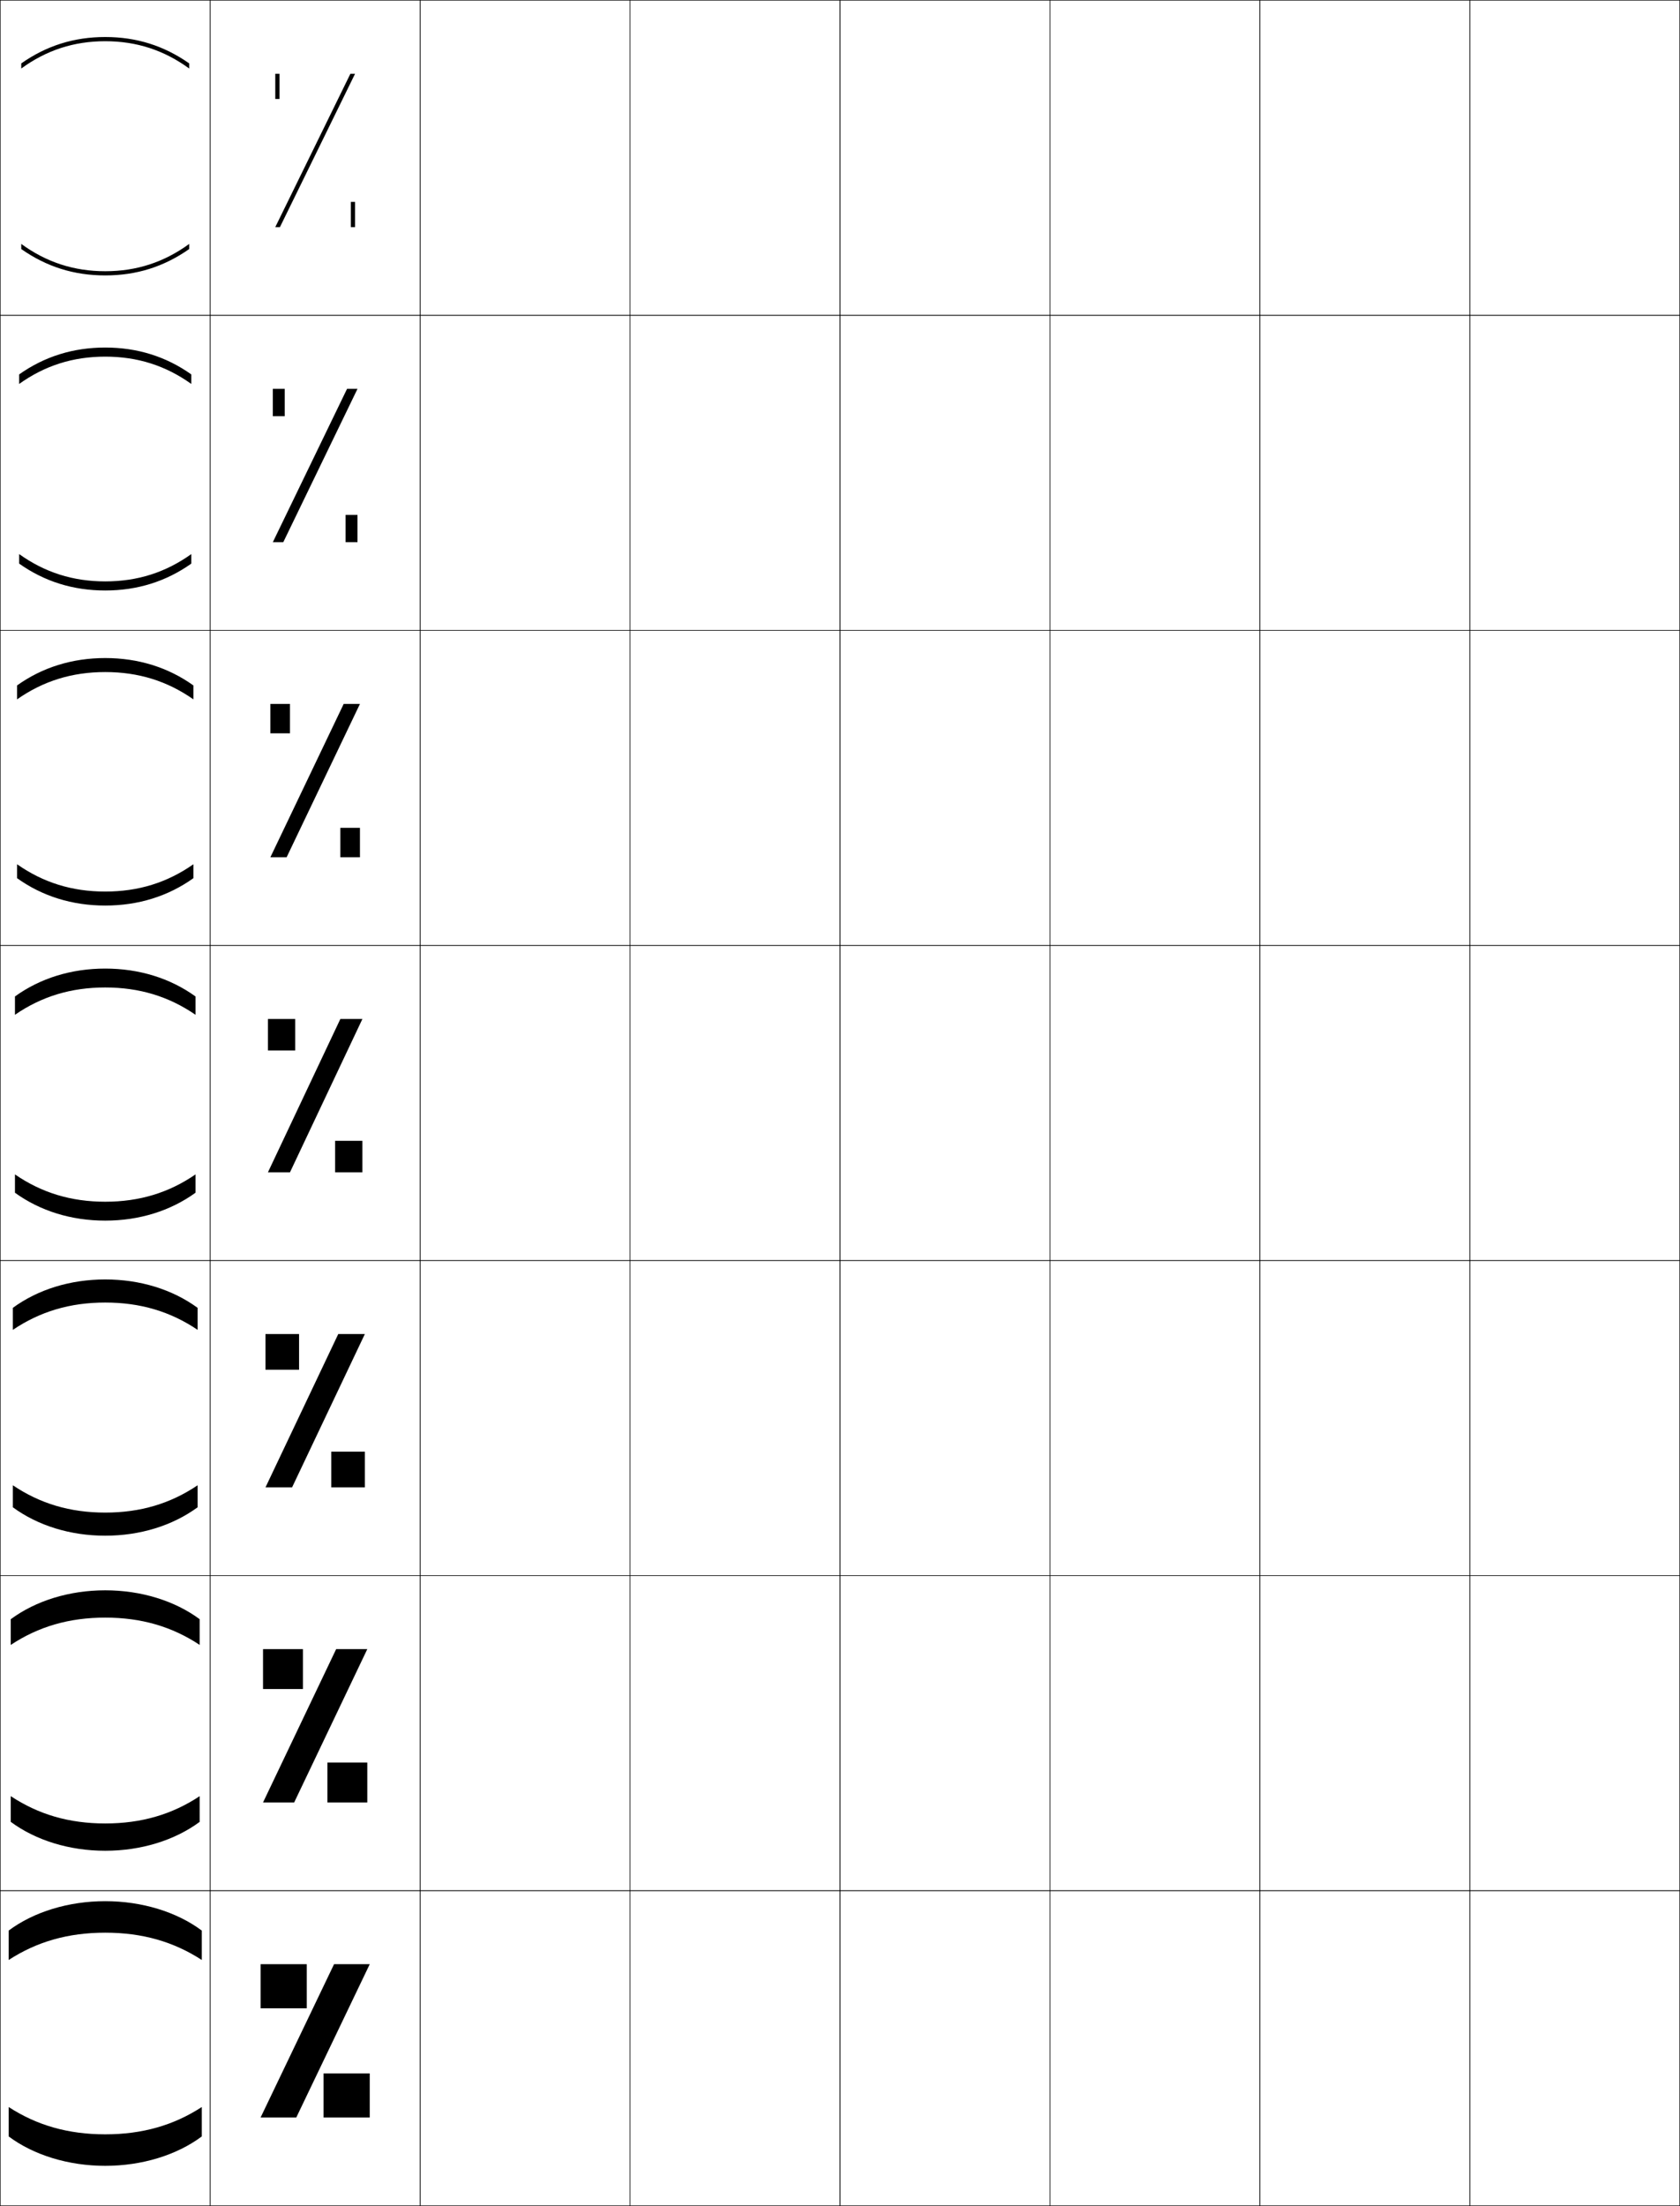 <?xml version="1.0" encoding="utf-8"?>
<!-- Generator: Adobe Illustrator 11 Build 225, SVG Export Plug-In . SVG Version: 6.0.0 Build 78)  -->
<!DOCTYPE svg PUBLIC "-//W3C//DTD SVG 1.0//EN"    "http://www.w3.org/TR/2001/REC-SVG-20010904/DTD/svg10.dtd">
<svg  xmlns="http://www.w3.org/2000/svg" xmlns:xlink="http://www.w3.org/1999/xlink" xmlns:a="http://ns.adobe.com/AdobeSVGViewerExtensions/3.0/"
	 width="800.25" height="1050.25" viewBox="0 0 800.25 1050.25" overflow="visible" enable-background="new 0 0 800.25 1050.25"
	 xml:space="preserve">
		<g id="レイヤー1">
			<g>
				<rect x="0.125" y="0.125" fill="none" stroke="#000000" stroke-width="0.25" width="100" height="150"/> 
				<rect x="100.125" y="0.125" fill="none" stroke="#000000" stroke-width="0.25" width="100" height="150"/> 
				<rect x="200.125" y="0.125" fill="none" stroke="#000000" stroke-width="0.25" width="100" height="150"/> 
				<rect x="300.125" y="0.125" fill="none" stroke="#000000" stroke-width="0.25" width="100" height="150"/> 
				<rect x="400.125" y="0.125" fill="none" stroke="#000000" stroke-width="0.25" width="100" height="150"/> 
				<rect x="500.125" y="0.125" fill="none" stroke="#000000" stroke-width="0.25" width="100" height="150"/> 
				<rect x="600.125" y="0.125" fill="none" stroke="#000000" stroke-width="0.25" width="100" height="150"/> 
				<rect x="0.125" y="150.125" fill="none" stroke="#000000" stroke-width="0.25" width="100" height="150"/> 
				<rect x="100.125" y="150.125" fill="none" stroke="#000000" stroke-width="0.25" width="100" height="150"/> 
				<rect x="200.125" y="150.125" fill="none" stroke="#000000" stroke-width="0.25" width="100" height="150"/> 
				<rect x="300.125" y="150.125" fill="none" stroke="#000000" stroke-width="0.25" width="100" height="150"/> 
				<rect x="400.125" y="150.125" fill="none" stroke="#000000" stroke-width="0.25" width="100" height="150"/> 
				<rect x="500.125" y="150.125" fill="none" stroke="#000000" stroke-width="0.25" width="100" height="150"/> 
				<rect x="600.125" y="150.125" fill="none" stroke="#000000" stroke-width="0.25" width="100" height="150"/> 
				<rect x="0.125" y="300.125" fill="none" stroke="#000000" stroke-width="0.25" width="100" height="150"/> 
				<rect x="100.125" y="300.125" fill="none" stroke="#000000" stroke-width="0.25" width="100" height="150"/> 
				<rect x="200.125" y="300.125" fill="none" stroke="#000000" stroke-width="0.25" width="100" height="150"/> 
				<rect x="300.125" y="300.125" fill="none" stroke="#000000" stroke-width="0.25" width="100" height="150"/> 
				<rect x="400.125" y="300.125" fill="none" stroke="#000000" stroke-width="0.25" width="100" height="150"/> 
				<rect x="500.125" y="300.125" fill="none" stroke="#000000" stroke-width="0.25" width="100" height="150"/> 
				<rect x="600.125" y="300.125" fill="none" stroke="#000000" stroke-width="0.25" width="100" height="150"/> 
				<rect x="0.125" y="450.125" fill="none" stroke="#000000" stroke-width="0.25" width="100" height="150"/> 
				<rect x="100.125" y="450.125" fill="none" stroke="#000000" stroke-width="0.25" width="100" height="150"/> 
				<rect x="200.125" y="450.125" fill="none" stroke="#000000" stroke-width="0.25" width="100" height="150"/> 
				<rect x="300.125" y="450.125" fill="none" stroke="#000000" stroke-width="0.25" width="100" height="150"/> 
				<rect x="400.125" y="450.125" fill="none" stroke="#000000" stroke-width="0.25" width="100" height="150"/> 
				<rect x="500.125" y="450.125" fill="none" stroke="#000000" stroke-width="0.25" width="100" height="150"/> 
				<rect x="600.125" y="450.125" fill="none" stroke="#000000" stroke-width="0.25" width="100" height="150"/> 
				<rect x="0.125" y="600.125" fill="none" stroke="#000000" stroke-width="0.25" width="100" height="150"/> 
				<rect x="100.125" y="600.125" fill="none" stroke="#000000" stroke-width="0.25" width="100" height="150"/> 
				<rect x="200.125" y="600.125" fill="none" stroke="#000000" stroke-width="0.25" width="100" height="150"/> 
				<rect x="300.125" y="600.125" fill="none" stroke="#000000" stroke-width="0.25" width="100" height="150"/> 
				<rect x="400.125" y="600.125" fill="none" stroke="#000000" stroke-width="0.25" width="100" height="150"/> 
				<rect x="500.125" y="600.125" fill="none" stroke="#000000" stroke-width="0.25" width="100" height="150"/> 
				<rect x="600.125" y="600.125" fill="none" stroke="#000000" stroke-width="0.25" width="100" height="150"/> 
				<rect x="0.125" y="750.125" fill="none" stroke="#000000" stroke-width="0.25" width="100" height="150"/> 
				<rect x="100.125" y="750.125" fill="none" stroke="#000000" stroke-width="0.25" width="100" height="150"/> 
				<rect x="200.125" y="750.125" fill="none" stroke="#000000" stroke-width="0.25" width="100" height="150"/> 
				<rect x="300.125" y="750.125" fill="none" stroke="#000000" stroke-width="0.25" width="100" height="150"/> 
				<rect x="400.125" y="750.125" fill="none" stroke="#000000" stroke-width="0.25" width="100" height="150"/> 
				<rect x="500.125" y="750.125" fill="none" stroke="#000000" stroke-width="0.25" width="100" height="150"/> 
				<rect x="600.125" y="750.125" fill="none" stroke="#000000" stroke-width="0.25" width="100" height="150"/> 
				<rect x="0.125" y="900.125" fill="none" stroke="#000000" stroke-width="0.25" width="100" height="150"/> 
				<rect x="100.125" y="900.125" fill="none" stroke="#000000" stroke-width="0.25" width="100" height="150"/> 
				<rect x="200.125" y="900.125" fill="none" stroke="#000000" stroke-width="0.25" width="100" height="150"/> 
				<rect x="300.125" y="900.125" fill="none" stroke="#000000" stroke-width="0.25" width="100" height="150"/> 
				<rect x="400.125" y="900.125" fill="none" stroke="#000000" stroke-width="0.25" width="100" height="150"/> 
				<rect x="500.125" y="900.125" fill="none" stroke="#000000" stroke-width="0.25" width="100" height="150"/> 
				<rect x="600.125" y="900.125" fill="none" stroke="#000000" stroke-width="0.25" width="100" height="150"/> 
				<rect x="700.125" y="0.125" fill="none" stroke="#000000" stroke-width="0.25" width="100" height="150"/> 
				<rect x="700.125" y="150.125" fill="none" stroke="#000000" stroke-width="0.25" width="100" height="150"/> 
				<rect x="700.125" y="300.125" fill="none" stroke="#000000" stroke-width="0.25" width="100" height="150"/> 
				<rect x="700.125" y="450.125" fill="none" stroke="#000000" stroke-width="0.25" width="100" height="150"/> 
				<rect x="700.125" y="600.125" fill="none" stroke="#000000" stroke-width="0.25" width="100" height="150"/> 
				<rect x="700.125" y="750.125" fill="none" stroke="#000000" stroke-width="0.25" width="100" height="150"/> 
				<rect x="700.125" y="900.125" fill="none" stroke="#000000" stroke-width="0.25" width="100" height="150"/> 
			</g>
			<g>
				<g>
					<path d="M96.125,919.125c-11.91-8.898-28.525-14-46-14s-34.091,5.102-46,14v14
						c13.424-8.708,28.285-13,46-13s32.574,4.292,46,13V919.125z"/>
					<path d="M4.125,1017.125c11.91,8.897,28.525,14,46,14s34.09-5.103,46-14v-14
						c-13.424,8.708-28.285,13-46,13s-32.574-4.292-46-13V1017.125z"/>
				</g>
				<g>
					<path d="M95.125,770.885C83.187,762.062,67.164,757.125,50.125,757.125
						c-17.038,0-33.063,4.938-45,13.76V783.125c13.188-8.715,27.754-13,45-13
						c17.246,0,31.811,4.285,45,13V770.885z"/>
					<path d="M5.125,867.364c11.938,8.822,27.961,13.761,45,13.761
						s33.062-4.938,45-13.761V855.125c-13.188,8.714-27.754,13-45,13
						c-17.246,0-31.81-4.286-45-13V867.364z"/>
				</g>
				<g>
					<path d="M94.125,622.645C82.16,613.898,66.729,609.125,50.125,609.125
						c-16.602,0-32.036,4.773-44,13.52V633.125c12.953-8.721,27.223-13,44-13
						s31.047,4.279,44,13V622.645z"/>
					<path d="M6.125,717.604c11.965,8.746,27.396,13.521,44,13.521
						c16.602,0,32.035-4.774,44-13.521V707.125c-12.952,8.721-27.223,13-44,13
						s-31.047-4.279-44-13V717.604z"/>
				</g>
				<g>
					<path d="M93.125,474.404C81.133,465.734,66.293,461.125,50.125,461.125
						c-16.166,0-31.008,4.609-43,13.279V483.125c12.717-8.728,26.691-13,43-13
						s30.283,4.272,43,13V474.404z"/>
					<path d="M7.125,567.845c11.992,8.67,26.832,13.28,43,13.28
						c16.166,0,31.008-4.61,43-13.28V559.125c-12.717,8.728-26.691,13-43,13
						s-30.283-4.272-43-13V567.845z"/>
				</g>
				<g>
					<path d="M92.125,326.33c-12.007-8.593-26.266-13.039-42-13.039
						c-15.733,0-29.994,4.446-42,13.039v6.628c12.479-8.734,26.157-13,42-13
						c15.844,0,29.521,4.266,42,13V326.33z"/>
					<path d="M8.125,418.085c12.006,8.592,26.266,13.039,42,13.039
						c15.733,0,29.994-4.447,42-13.039v-6.627c-12.479,8.734-26.157,13-42,13
						c-15.843,0-29.521-4.266-42-13V418.085z"/>
				</g>
				<g>
					<path d="M91.125,178.257c-12.021-8.516-25.7-12.798-41-12.798s-28.979,4.282-41,12.798
						v4.535c12.24-8.741,25.621-13,41-13c15.378,0,28.759,4.259,41,13V178.257z"/>
					<path d="M9.125,268.327c12.021,8.515,25.699,12.798,41,12.798
						c15.3,0,28.979-4.284,41-12.798v-4.535c-12.24,8.74-25.621,13-41,13
						s-28.76-4.259-41-13V268.327z"/>
				</g>
				<g>
					<path d="M50.125,19.625c14.913,0,27.997,4.252,40,13v-2.442
						C78.09,21.744,64.991,17.625,50.125,17.625c-14.867,0-27.965,4.119-40,12.558V32.625
						C22.127,23.877,35.211,19.625,50.125,19.625z"/>
					<path d="M50.125,129.125c-14.914,0-27.998-4.253-40-13v2.442
						c12.035,8.438,25.133,12.558,40,12.558s27.965-4.12,40-12.558V116.125
						C78.123,124.872,65.039,129.125,50.125,129.125z"/>
				</g>
			</g>
			<g>
				<g>
					<polygon points="176.125,935.125 141.125,1008.125 124.125,1008.125 159.125,935.125 "/>
					<rect x="124.125" y="935.125" width="22" height="21"/> 
					<rect x="154.125" y="987.125" width="22" height="21"/> 
				</g>
				<g>
					<polygon points="174.958,785.125 140.125,858.125 125.292,858.125 160.125,785.125 "/>
					<rect x="125.292" y="785.125" width="19" height="19"/> 
					<rect x="155.958" y="839.125" width="19" height="19"/> 
				</g>
				<g>
					<polygon points="173.792,635.125 139.125,708.125 126.458,708.125 161.125,635.125 "/>
					<rect x="126.458" y="635.125" width="16" height="17"/> 
					<rect x="157.792" y="691.125" width="16" height="17"/> 
				</g>
				<g>
					<polygon points="172.625,485.125 138.125,558.125 127.625,558.125 162.125,485.125 "/>
					<rect x="127.625" y="485.125" width="13" height="15"/> 
					<rect x="159.625" y="543.125" width="13" height="15"/> 
				</g>
				<g>
					<polygon points="171.458,335.125 136.531,408.125 128.792,408.125 163.718,335.125 "/>
					<rect x="128.792" y="335.125" width="9.333" height="14"/> 
					<rect x="162.125" y="394.125" width="9.333" height="14"/> 
				</g>
				<g>
					<polygon points="170.292,185.125 134.938,258.125 129.958,258.125 165.312,185.125 "/>
					<rect x="129.958" y="185.125" width="5.667" height="13"/> 
					<rect x="164.625" y="245.125" width="5.667" height="13"/> 
				</g>
				<g>
					<polygon points="169.125,35.125 133.345,108.125 131.125,108.125 166.905,35.125 "/>
					<rect x="131.125" y="35.125" width="2" height="12"/> 
					<rect x="167.125" y="96.125" width="2" height="12"/> 
				</g>
			</g>
		</g>
	</svg>
